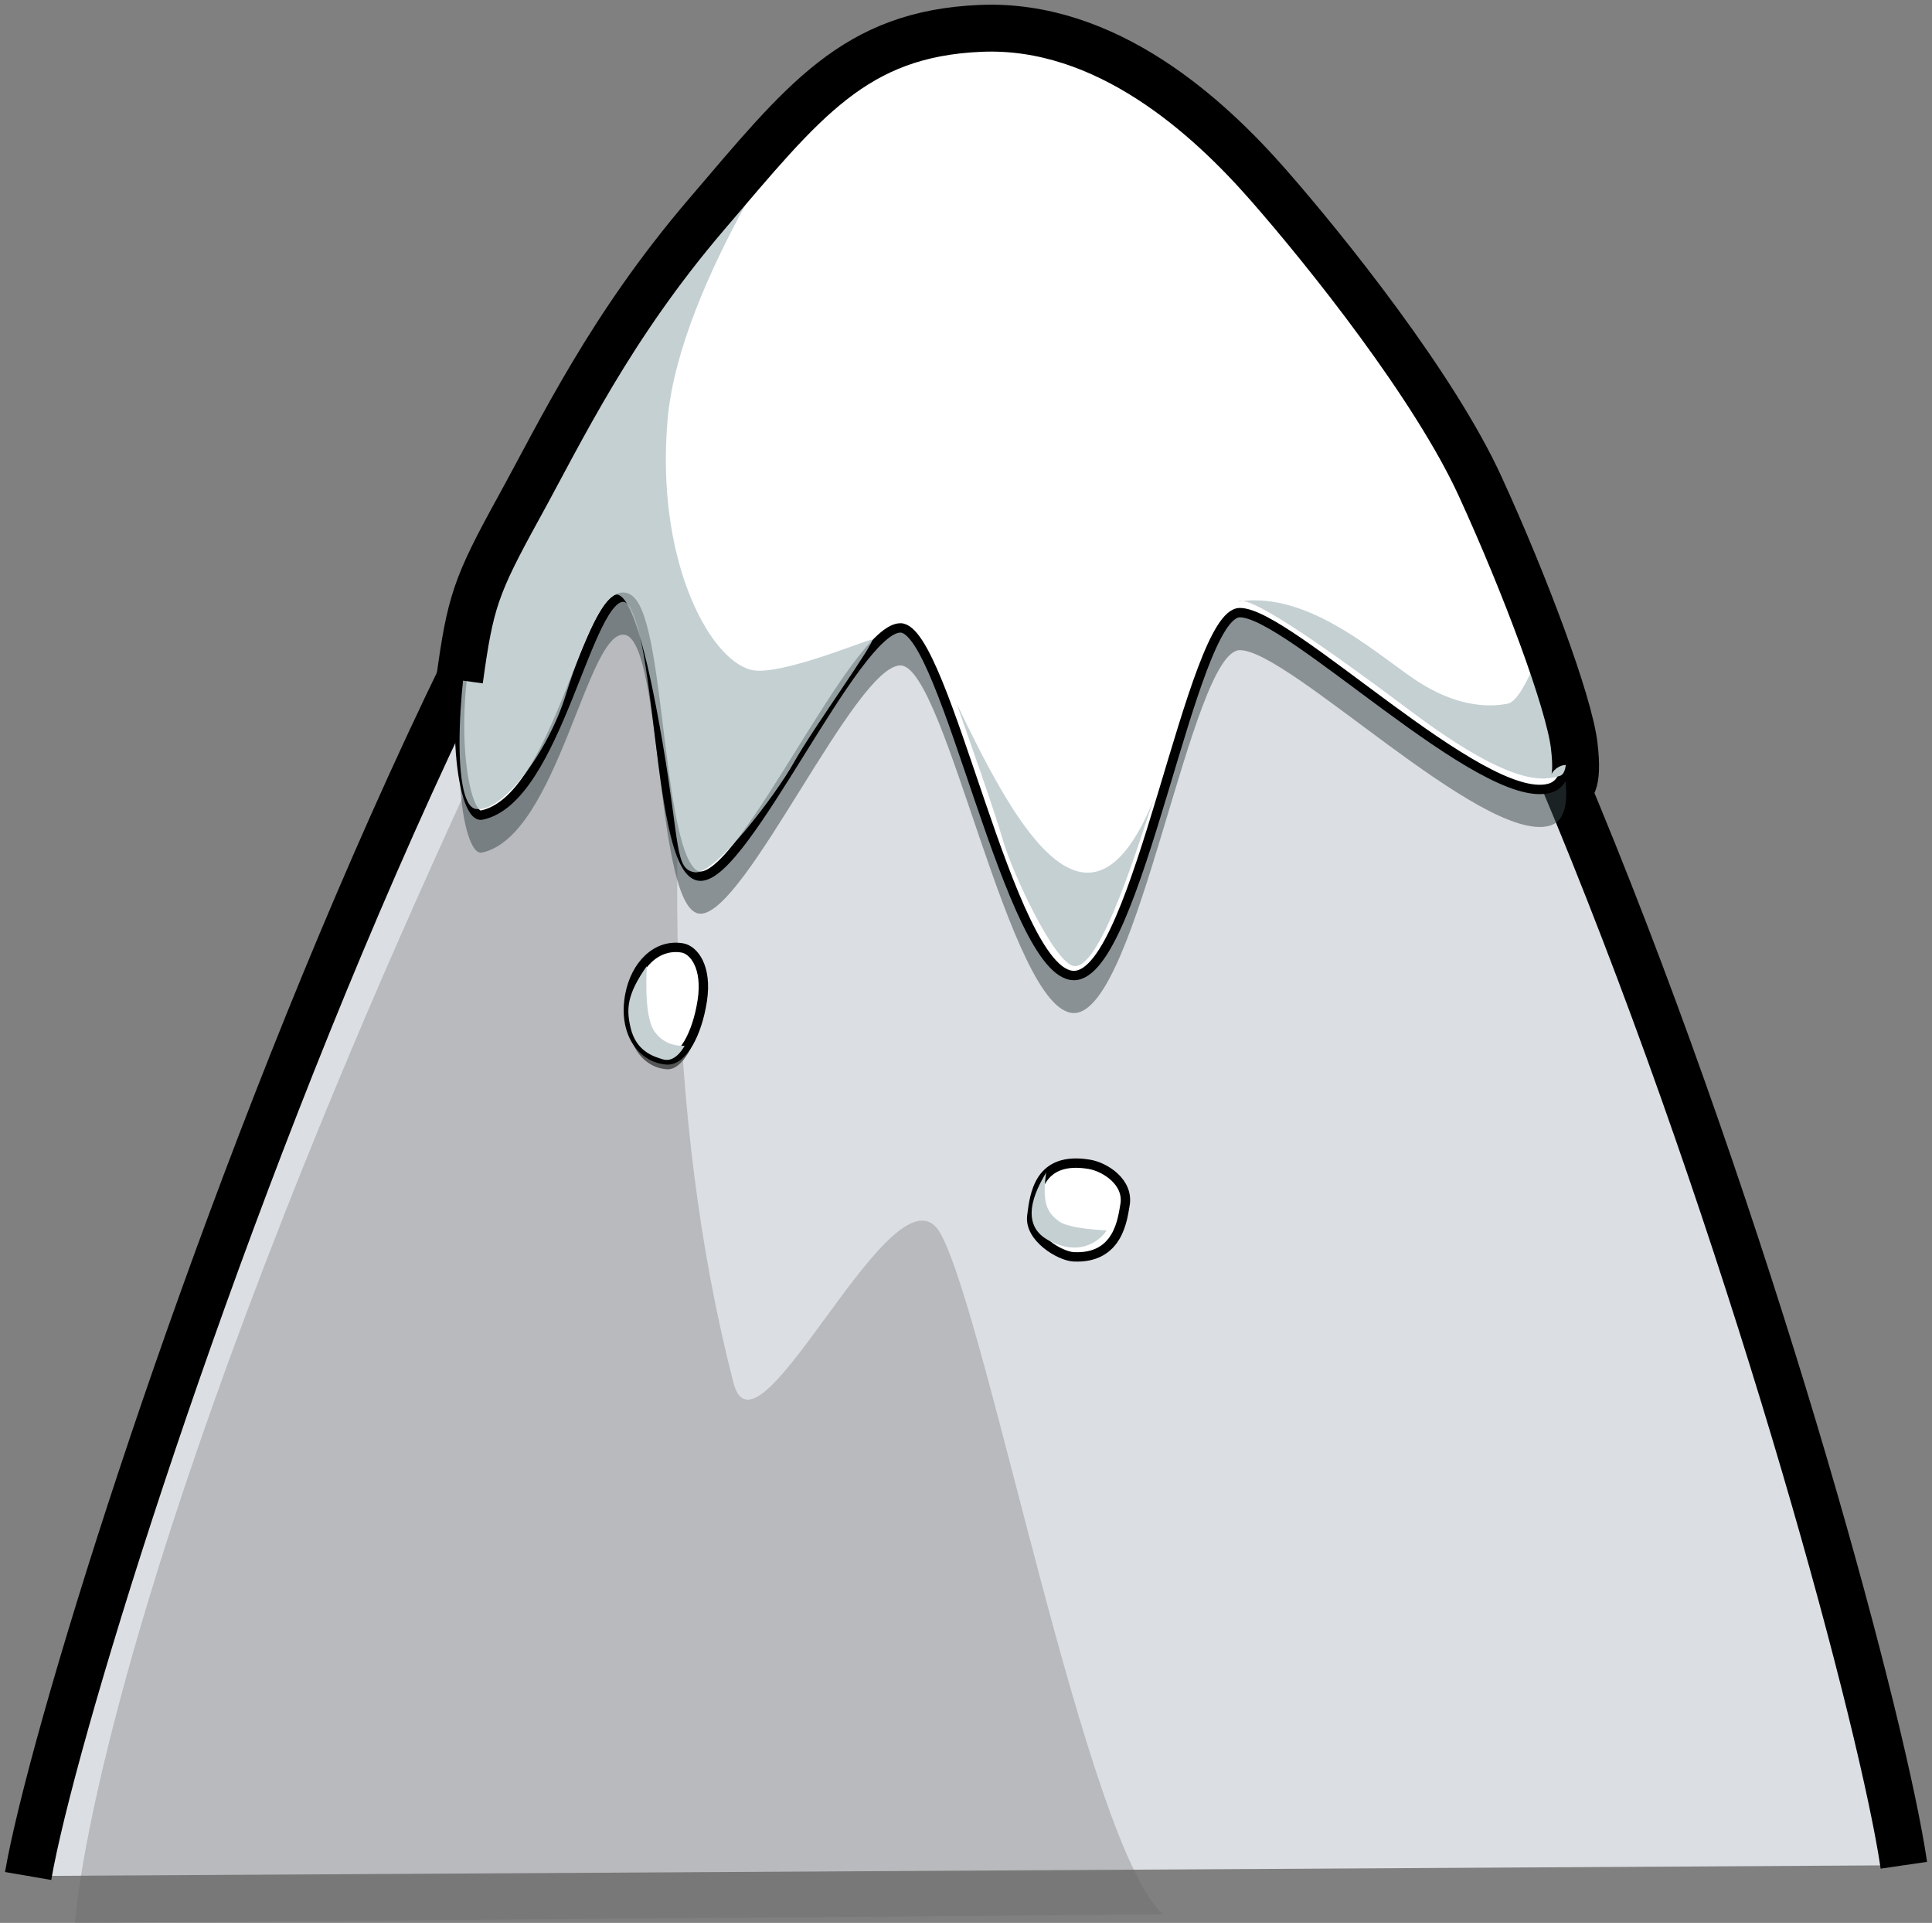 <?xml version="1.0" encoding="UTF-8" standalone="no"?>
<svg width="206px" height="205px" viewBox="0 0 206 205" version="1.1" xmlns="http://www.w3.org/2000/svg" xmlns:xlink="http://www.w3.org/1999/xlink" xmlns:sketch="http://www.bohemiancoding.com/sketch/ns">
    <rect x="0" y="0" width="206" height="205" fill="#808080" stroke="none"/>
    <title>mountain</title>
    <description>Created with Sketch (http://www.bohemiancoding.com/sketch)</description>
    <defs></defs>
    <g id="Page-1" stroke="none" stroke-width="1" fill="none" fill-rule="evenodd" sketch:type="MSPage">
        <g id="mountain" sketch:type="MSLayerGroup" transform="translate(3, 3)">
            <g id="layer1" sketch:type="MSShapeGroup">
                <path d="M0,197 C4.857,168.74 59.428,2.49 103.029,2.001 C148.219,1.49 195.726,166.633 200,195.855" id="path2383" stroke="#000000" stroke-width="5" fill="#DBDEE3"></path>
                <path d="M121,201.09 C112.871,193.785 102.396,138.07 97.337,128.602 C92.594,119.725 77.767,154.354 75.201,144.406 C60.122,85.97 78.229,16 78.229,16 C78.229,16 51.906,67.536 34.525,108.783 C6.43,175.45 5,202 5,202" id="path3205" opacity="0.3" fill="#666666"></path>
                <path d="M103.465,4.003 C125.926,3.611 150.115,43.506 154.941,54.909 C159.767,66.312 167.559,83.641 162.18,85.045 C155.021,86.914 134.431,66.312 129.203,66.312 C123.975,66.312 118.345,105 111.508,105 C104.671,105 97.835,67.941 93.009,67.941 C88.183,67.941 76.52,94.412 71.694,94.412 C66.868,94.412 67.672,65.497 63.651,64.683 C59.629,63.868 56.49,86.205 48.369,87.896 C46.208,88.345 44.347,75.271 48.369,64.275 C52.39,53.28 64.944,29.91 76.118,18.256 C86.33,7.606 91.218,4.21 103.465,4.003 L103.465,4.003 Z" id="path3221" opacity="0.498" fill="#374548"></path>
                <path d="M103.465,0.003 C125.926,-0.389 150.115,39.506 154.941,50.909 C159.767,62.312 167.559,79.641 162.18,81.045 C155.021,82.914 134.431,62.312 129.203,62.312 C123.975,62.312 118.345,101 111.508,101 C104.671,101 97.835,63.941 93.009,63.941 C88.183,63.941 76.52,90.412 71.694,90.412 C66.868,90.412 67.672,61.497 63.651,60.683 C59.629,59.868 56.49,82.205 48.369,83.896 C46.208,84.345 44.347,71.271 48.369,60.275 C52.39,49.28 64.944,25.91 76.118,14.256 C86.33,3.606 91.218,0.21 103.465,0.003 L103.465,0.003 Z" id="path2385" stroke="#000000" fill="#FFFFFF"></path>
                <path d="M99,72 C104.544,83.497 112.782,99.939 120,82.279 C118.621,86.176 114.417,100.405 111.511,99.991 C109.432,99.695 105.007,90.117 104.062,86.966 C102.583,82.03 100.71,76.993 99,72 L99,72 Z" id="path3180" fill="#C5D0D3"></path>
                <path d="M129,61.136 C136.869,59.903 144.435,67.4 148.673,69.967 C152.91,72.534 156.138,72.329 157.752,72.021 C159.366,71.713 161.283,66.013 161.283,66.013 C161.538,66.111 165.592,79.113 163.301,79.722 C161.808,80.119 158.651,81.233 147.462,72.842 C136.709,64.779 130.043,60.377 129,61.136 L129,61.136 Z" id="path3203" fill="#C5D0D3"></path>
                <path d="M77.047,68.404 C72.513,67.204 66.893,56.515 68.182,41.726 C69.472,26.936 83.84,7 83.84,7 C83.84,7 68.227,21.646 61.495,33.994 C54.763,46.343 49.464,55.819 47.745,61.706 C46.026,67.593 44.88,82.814 47.745,83.244 C50.61,83.675 55.48,77.07 57.342,71.039 C59.204,65.009 61.639,59.983 62.928,60.414 C64.217,60.845 65.792,65.296 67.654,76.209 C69.517,87.121 68.944,89.706 71.092,89.993 C73.241,90.28 79.686,81.808 81.691,78.219 C83.697,74.629 90.539,65.19 89.966,65.19 C89.393,65.19 79.991,69.183 77.047,68.404 L77.047,68.404 Z" id="path3215" opacity="0.8" fill="#B7C4C8"></path>
                <path d="M46,69.514 C47.145,61.187 47.718,59.464 52.3,51.136 C56.882,42.809 62.036,31.897 72.345,19.837 C82.654,7.777 88.095,0.598 101.554,0.024 C115.013,-0.551 125.895,9.5 132.195,16.678 C138.494,23.857 149.949,38.215 154.817,48.839 C159.685,59.464 164.267,71.811 164.84,76.406 C165.412,81 164.267,81 164.267,81" id="path3219" stroke="#000000" stroke-width="5"></path>
                <path d="M113.152,121.128 C107.766,120.225 107.31,124.319 107.018,126.639 C106.726,128.96 110.012,130.918 111.472,130.99 C116.286,131.229 116.689,126.906 116.949,125.479 C117.395,123.032 114.825,121.409 113.152,121.128 L113.152,121.128 Z" id="path3282" opacity="0.803" fill="#4D4D4D"></path>
                <path d="M113.152,121.128 C107.766,120.225 107.31,124.319 107.018,126.639 C106.726,128.96 110.012,130.918 111.472,130.99 C116.286,131.229 116.689,126.906 116.949,125.479 C117.395,123.032 114.825,121.409 113.152,121.128 L113.152,121.128 Z" id="path3247" stroke="#000000" fill="#FFFFFF"></path>
                <path d="M69.744,99.057 C66.979,98.602 64.758,100.908 64.16,104.055 C63.407,108.025 65.411,110.793 68.089,110.996 C69.74,111.121 71.329,108.289 71.881,104.68 C72.432,101.07 70.964,99.259 69.744,99.057 L69.744,99.057 Z" id="path3256" opacity="0.747" fill="#333333"></path>
                <path d="M69.744,98.057 C66.979,97.602 64.758,99.908 64.16,103.055 C63.407,107.025 65.411,109.793 68.089,109.996 C69.74,110.121 71.329,107.289 71.881,103.68 C72.432,100.07 70.964,98.259 69.744,98.057 L69.744,98.057 Z" id="path3249" stroke="#000000" fill="#FFFFFF"></path>
                <path d="M108.55,122 C108.039,125.487 108.805,126.359 109.898,127.196 C110.991,128.033 115,128.172 115,128.172 C115.009,128.194 112.989,131.416 108.841,129.253 C105.181,127.345 108.017,122.948 108.55,122 L108.55,122 Z" id="path3252" fill="#C5D0D3"></path>
                <path d="M65.959,100.001 C63.853,103.012 63.75,104.558 64.249,106.615 C64.838,109.041 66.611,109.628 67.72,109.947 C69.071,110.334 70,108.483 70,108.483 C70,108.483 68.031,108.735 66.788,106.968 C65.544,105.201 66.01,99.9 65.959,100.001 L65.959,100.001 Z" id="path3254" fill="#C5D0D3"></path>
            </g>
        </g>
    </g>
</svg>
